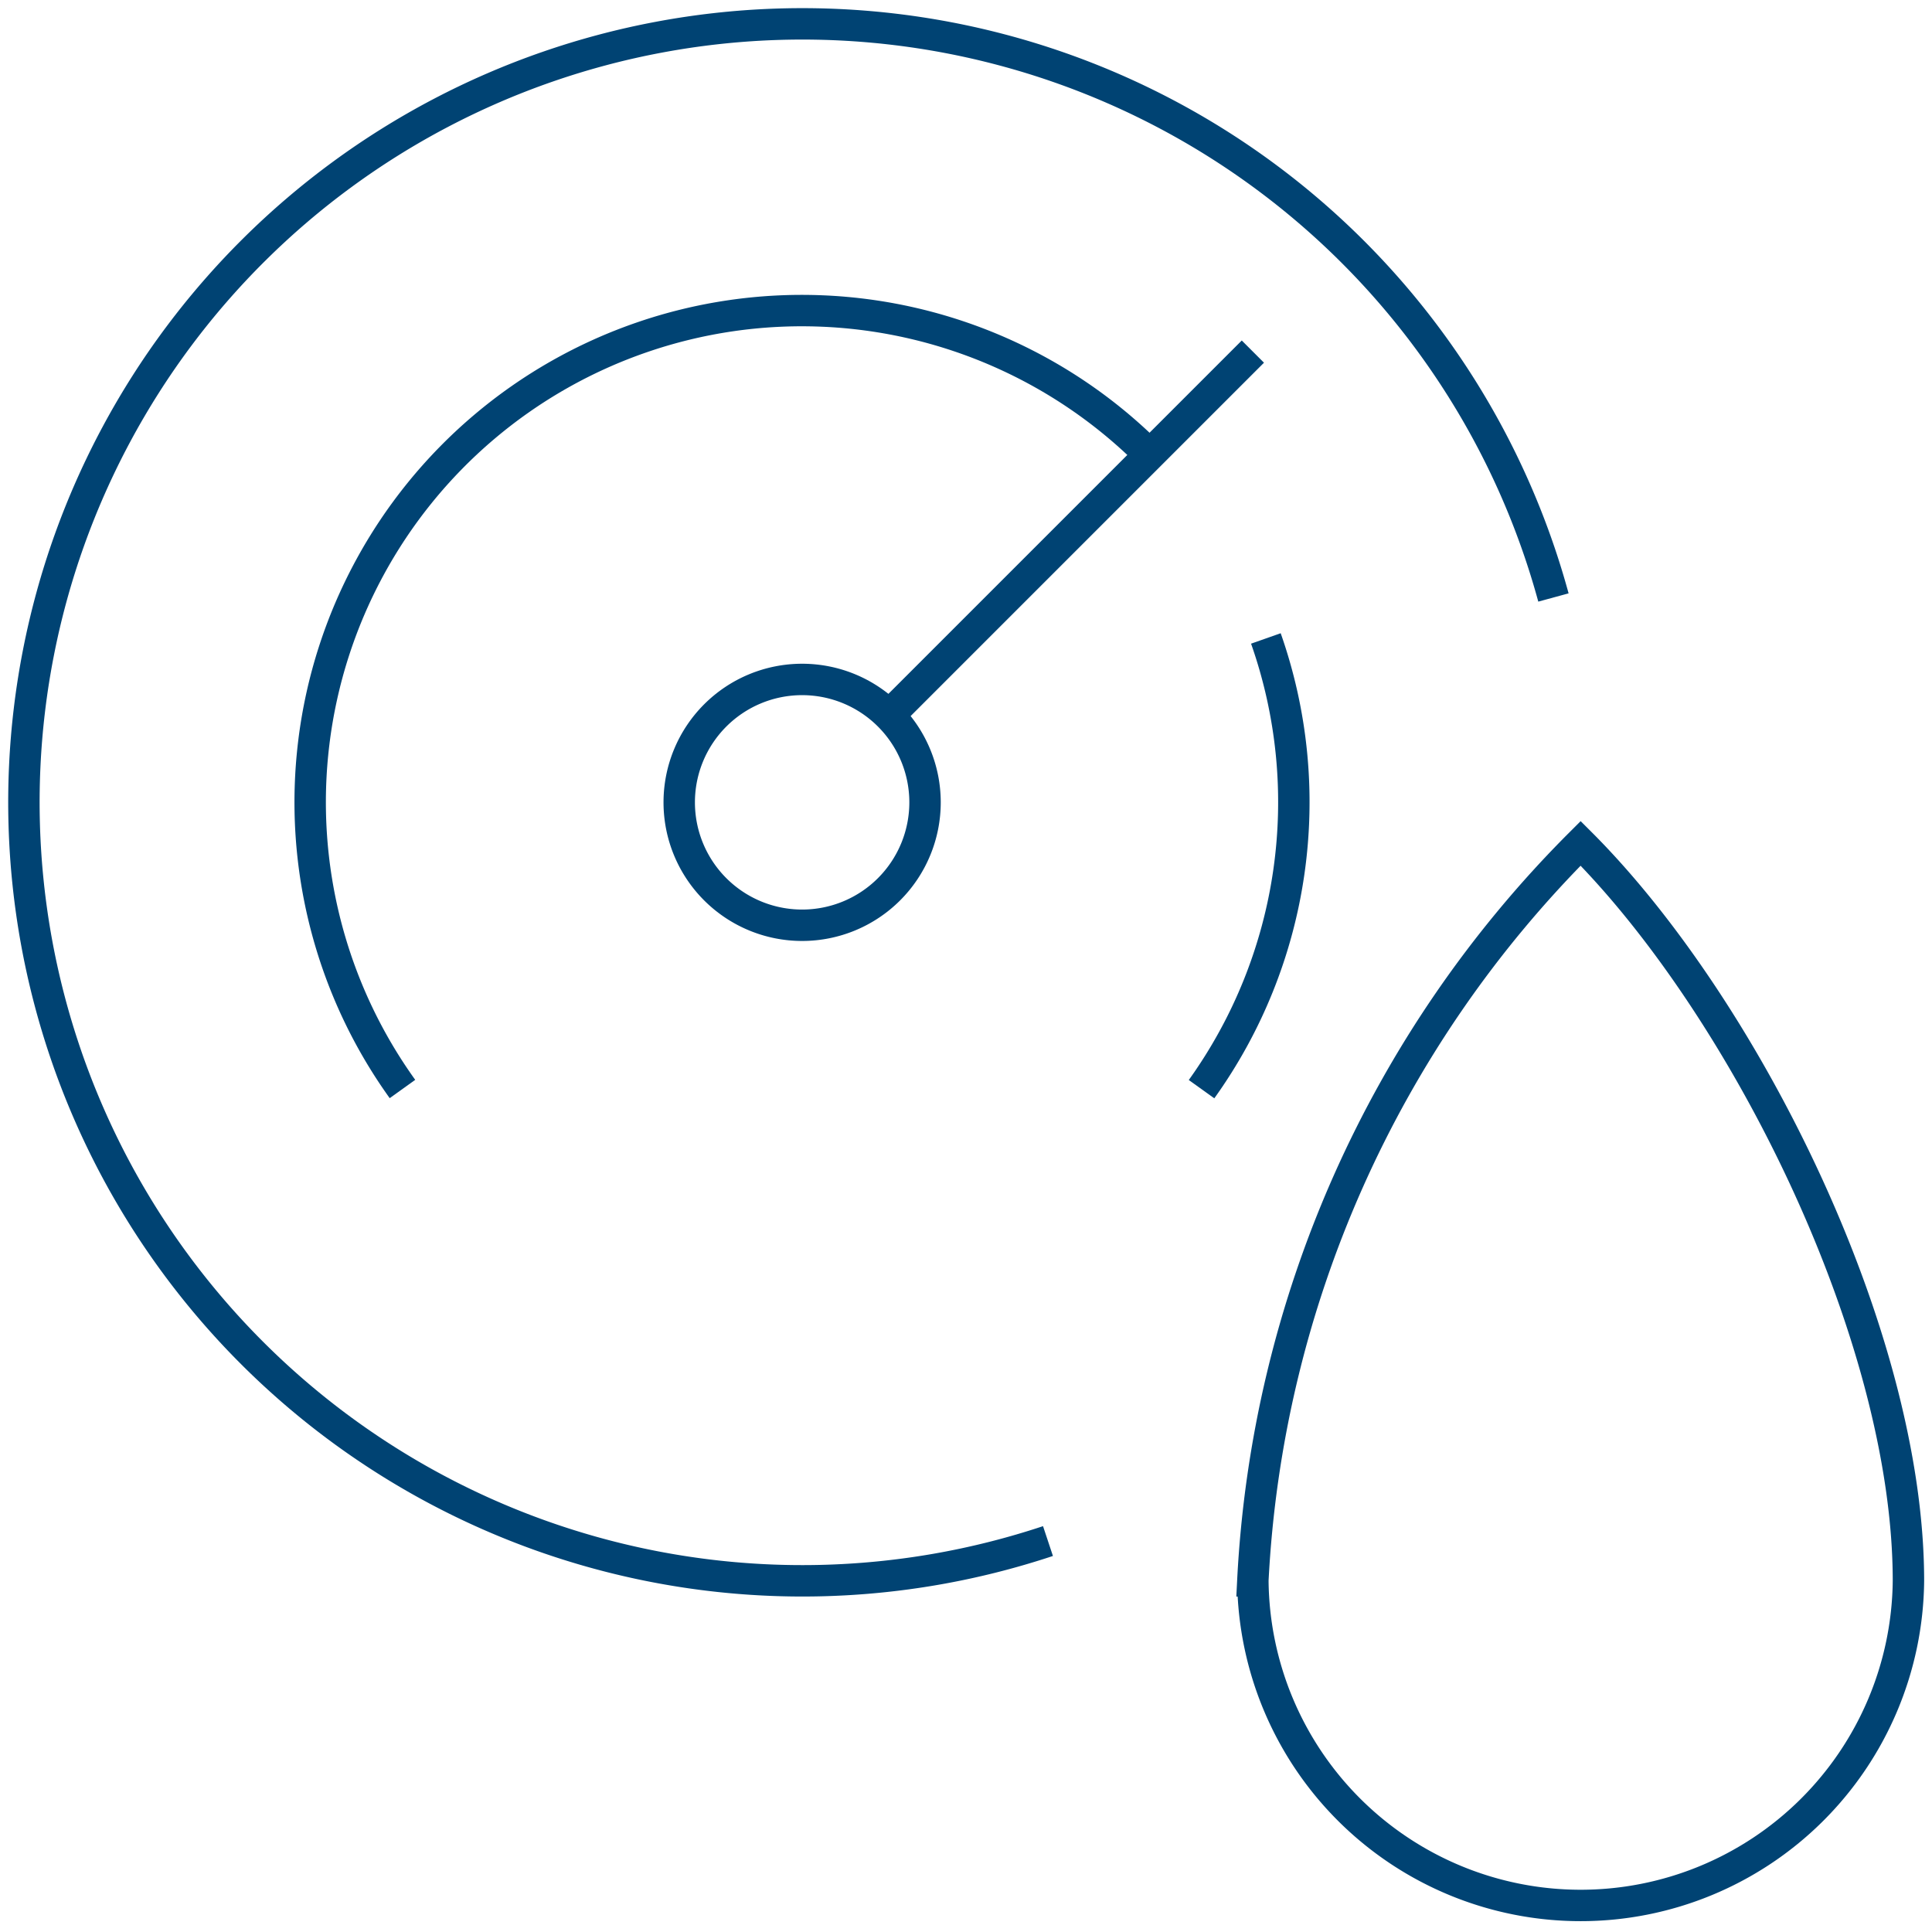 <svg xmlns="http://www.w3.org/2000/svg" width="61.508" height="61.513" viewBox="0 0 61.508 61.513"><g data-name="Weather / Humidity / humidity-high"><g data-name="Group 141"><g data-name="Light 141" fill="none" stroke="#004373"><path data-name="Shape 1149" d="M33.364 49.062a24.784 24.784 0 1 1 16.092-30.04"/><path data-name="Shape 1150" d="M39.887 50.329a10.436 10.436 0 0 0 20.871 0c0-7.827-5.218-18.263-10.436-23.48a35.748 35.748 0 0 0-10.436 23.48Z"/><path data-name="Shape 1151" d="M40.301 20.326a15.683 15.683 0 0 1-2.048 14.349"/><path data-name="Shape 1152" d="M12.813 34.67a15.653 15.653 0 0 1 23.793-20.188"/><path data-name="Oval 54" d="M25.537 29.457a3.913 3.913 0 1 0-3.913-3.913 3.913 3.913 0 0 0 3.913 3.913Z"/><path data-name="Shape 1153" d="m28.306 22.775 11.581-11.581"/></g></g></g></svg>